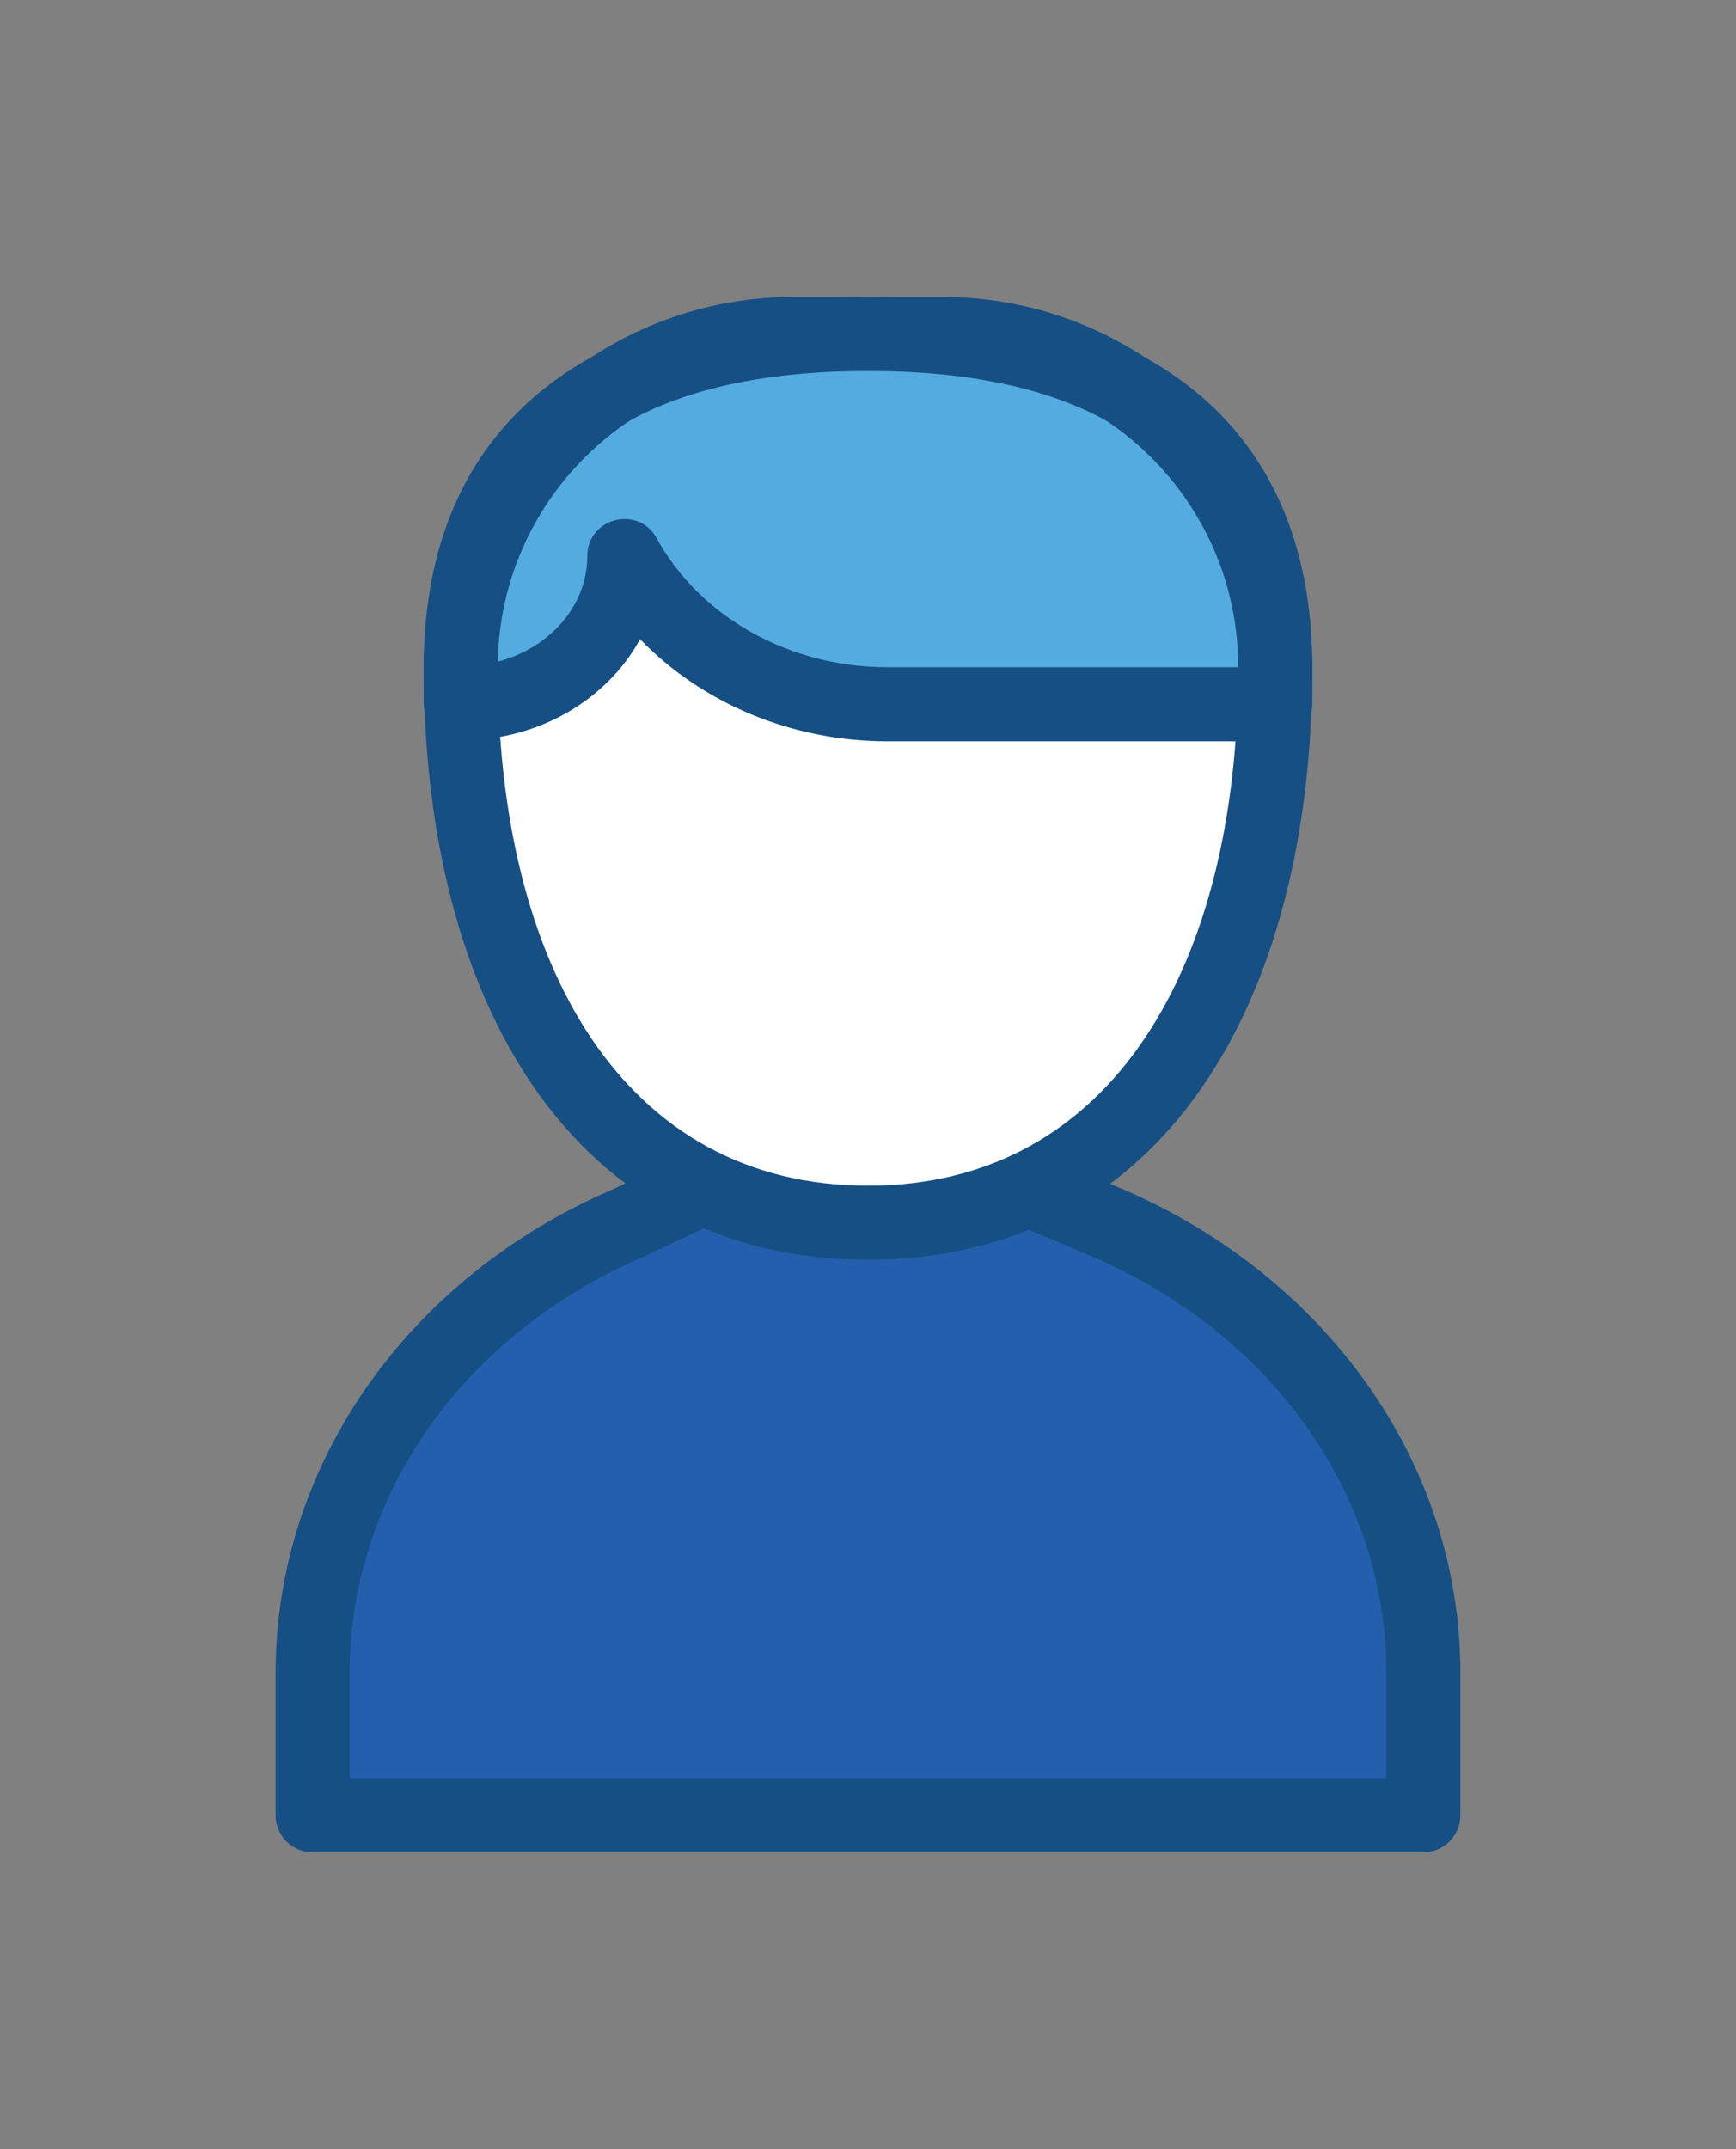 <?xml version="1.0" encoding="utf-8"?>
<!-- Generator: Adobe Illustrator 16.0.0, SVG Export Plug-In . SVG Version: 6.00 Build 0)  -->
<!DOCTYPE svg PUBLIC "-//W3C//DTD SVG 1.1//EN" "http://www.w3.org/Graphics/SVG/1.1/DTD/svg11.dtd">
<svg version="1.1" id="Layer_1" xmlns="http://www.w3.org/2000/svg" xmlns:xlink="http://www.w3.org/1999/xlink" x="0px" y="0px"
	 width="190.625px" height="235.938px" viewBox="0 0 190.625 235.938" enable-background="new 0 0 190.625 235.938"
	 xml:space="preserve">
<rect x="0" y="0" width="190.625" height="235.938" fill="#808080" stroke="none"/>
<g transform="translate(64, 576)">
	<path fill="#245FAD" d="M50.948-444.569c2.589,1.084,4.796,2.018,6.622,2.8c20.534,8.806,34.723,27.62,34.723,49.408v15.638
		H-29.669v-15.638c0-21.737,14.124-40.516,34.586-49.349l6.068-2.859"/>
	<path fill="#FFFFFF" d="M31.313-441.77c-34.147,0-44.72-34.04-44.72-60.981s20.021-36.589,44.72-36.589s44.719,9.647,44.719,36.589
		S65.459-441.77,31.313-441.77z"/>
	<path fill="#54ABDF" d="M-13.407-498.781v-3.97c0-20.208,16.381-36.589,36.589-36.589h16.262c20.208,0,36.588,16.381,36.588,36.589
		v4.065H33.456c-12.246,0-23.439-6.297-28.9-16.262C4.556-506.019-3.406-498.781-13.407-498.781z"/>
	<path fill="#164F84" d="M-25.604-380.788v-11.573c0-19.562,12.602-37.188,32.13-45.617l6.189-2.91
		c2.033-0.956,2.904-3.378,1.948-5.411c-0.957-2.029-3.379-2.902-5.41-1.945l-6.07,2.858c-22.28,9.612-36.918,30.086-36.918,53.025
		v15.638c0,2.248,1.82,4.066,4.065,4.066H92.293c2.248,0,4.066-1.818,4.066-4.066v-15.638c0-22.991-14.706-43.505-37.188-53.145
		c-1.839-0.786-4.054-1.723-6.65-2.811c-2.072-0.87-4.454,0.106-5.319,2.18c-0.866,2.072,0.11,4.454,2.184,5.319
		c2.572,1.08,4.771,2.006,6.582,2.783c19.601,8.405,32.262,26.064,32.262,45.673v11.573H-25.604z"/>
	<path fill="#164F84" d="M31.313-437.704c32.364,0,48.785-28.22,48.785-65.047c0-27.211-18.822-40.654-48.785-40.654
		s-48.785,13.443-48.785,40.654C-17.473-465.924-1.053-437.704,31.313-437.704z M31.313-445.835
		c-26.695,0-40.654-23.988-40.654-56.916c0-22.022,14.707-32.523,40.654-32.523c25.948,0,40.654,10.501,40.654,32.523
		C71.967-469.823,58.008-445.835,31.313-445.835z"/>
	<path fill="#164F84" d="M33.456-494.62h42.575c2.248,0,4.066-1.818,4.066-4.065v-4.065c0-22.451-18.199-40.654-40.654-40.654
		H23.182c-22.453,0-40.654,18.203-40.654,40.654v3.97c0,2.247,1.82,4.065,4.065,4.065c8.591,0,16.063-4.482,19.692-11.112
		C13.098-498.785,22.945-494.62,33.456-494.62z M23.182-535.274h16.262c17.961,0,32.523,14.563,32.523,32.523H33.456
		c-10.795,0-20.604-5.519-25.335-14.149c-2.023-3.692-7.631-2.255-7.631,1.953c0,5.407-4.069,10.064-9.826,11.581
		C-9.009-521.046,5.425-535.274,23.182-535.274z"/>
</g>
</svg>
